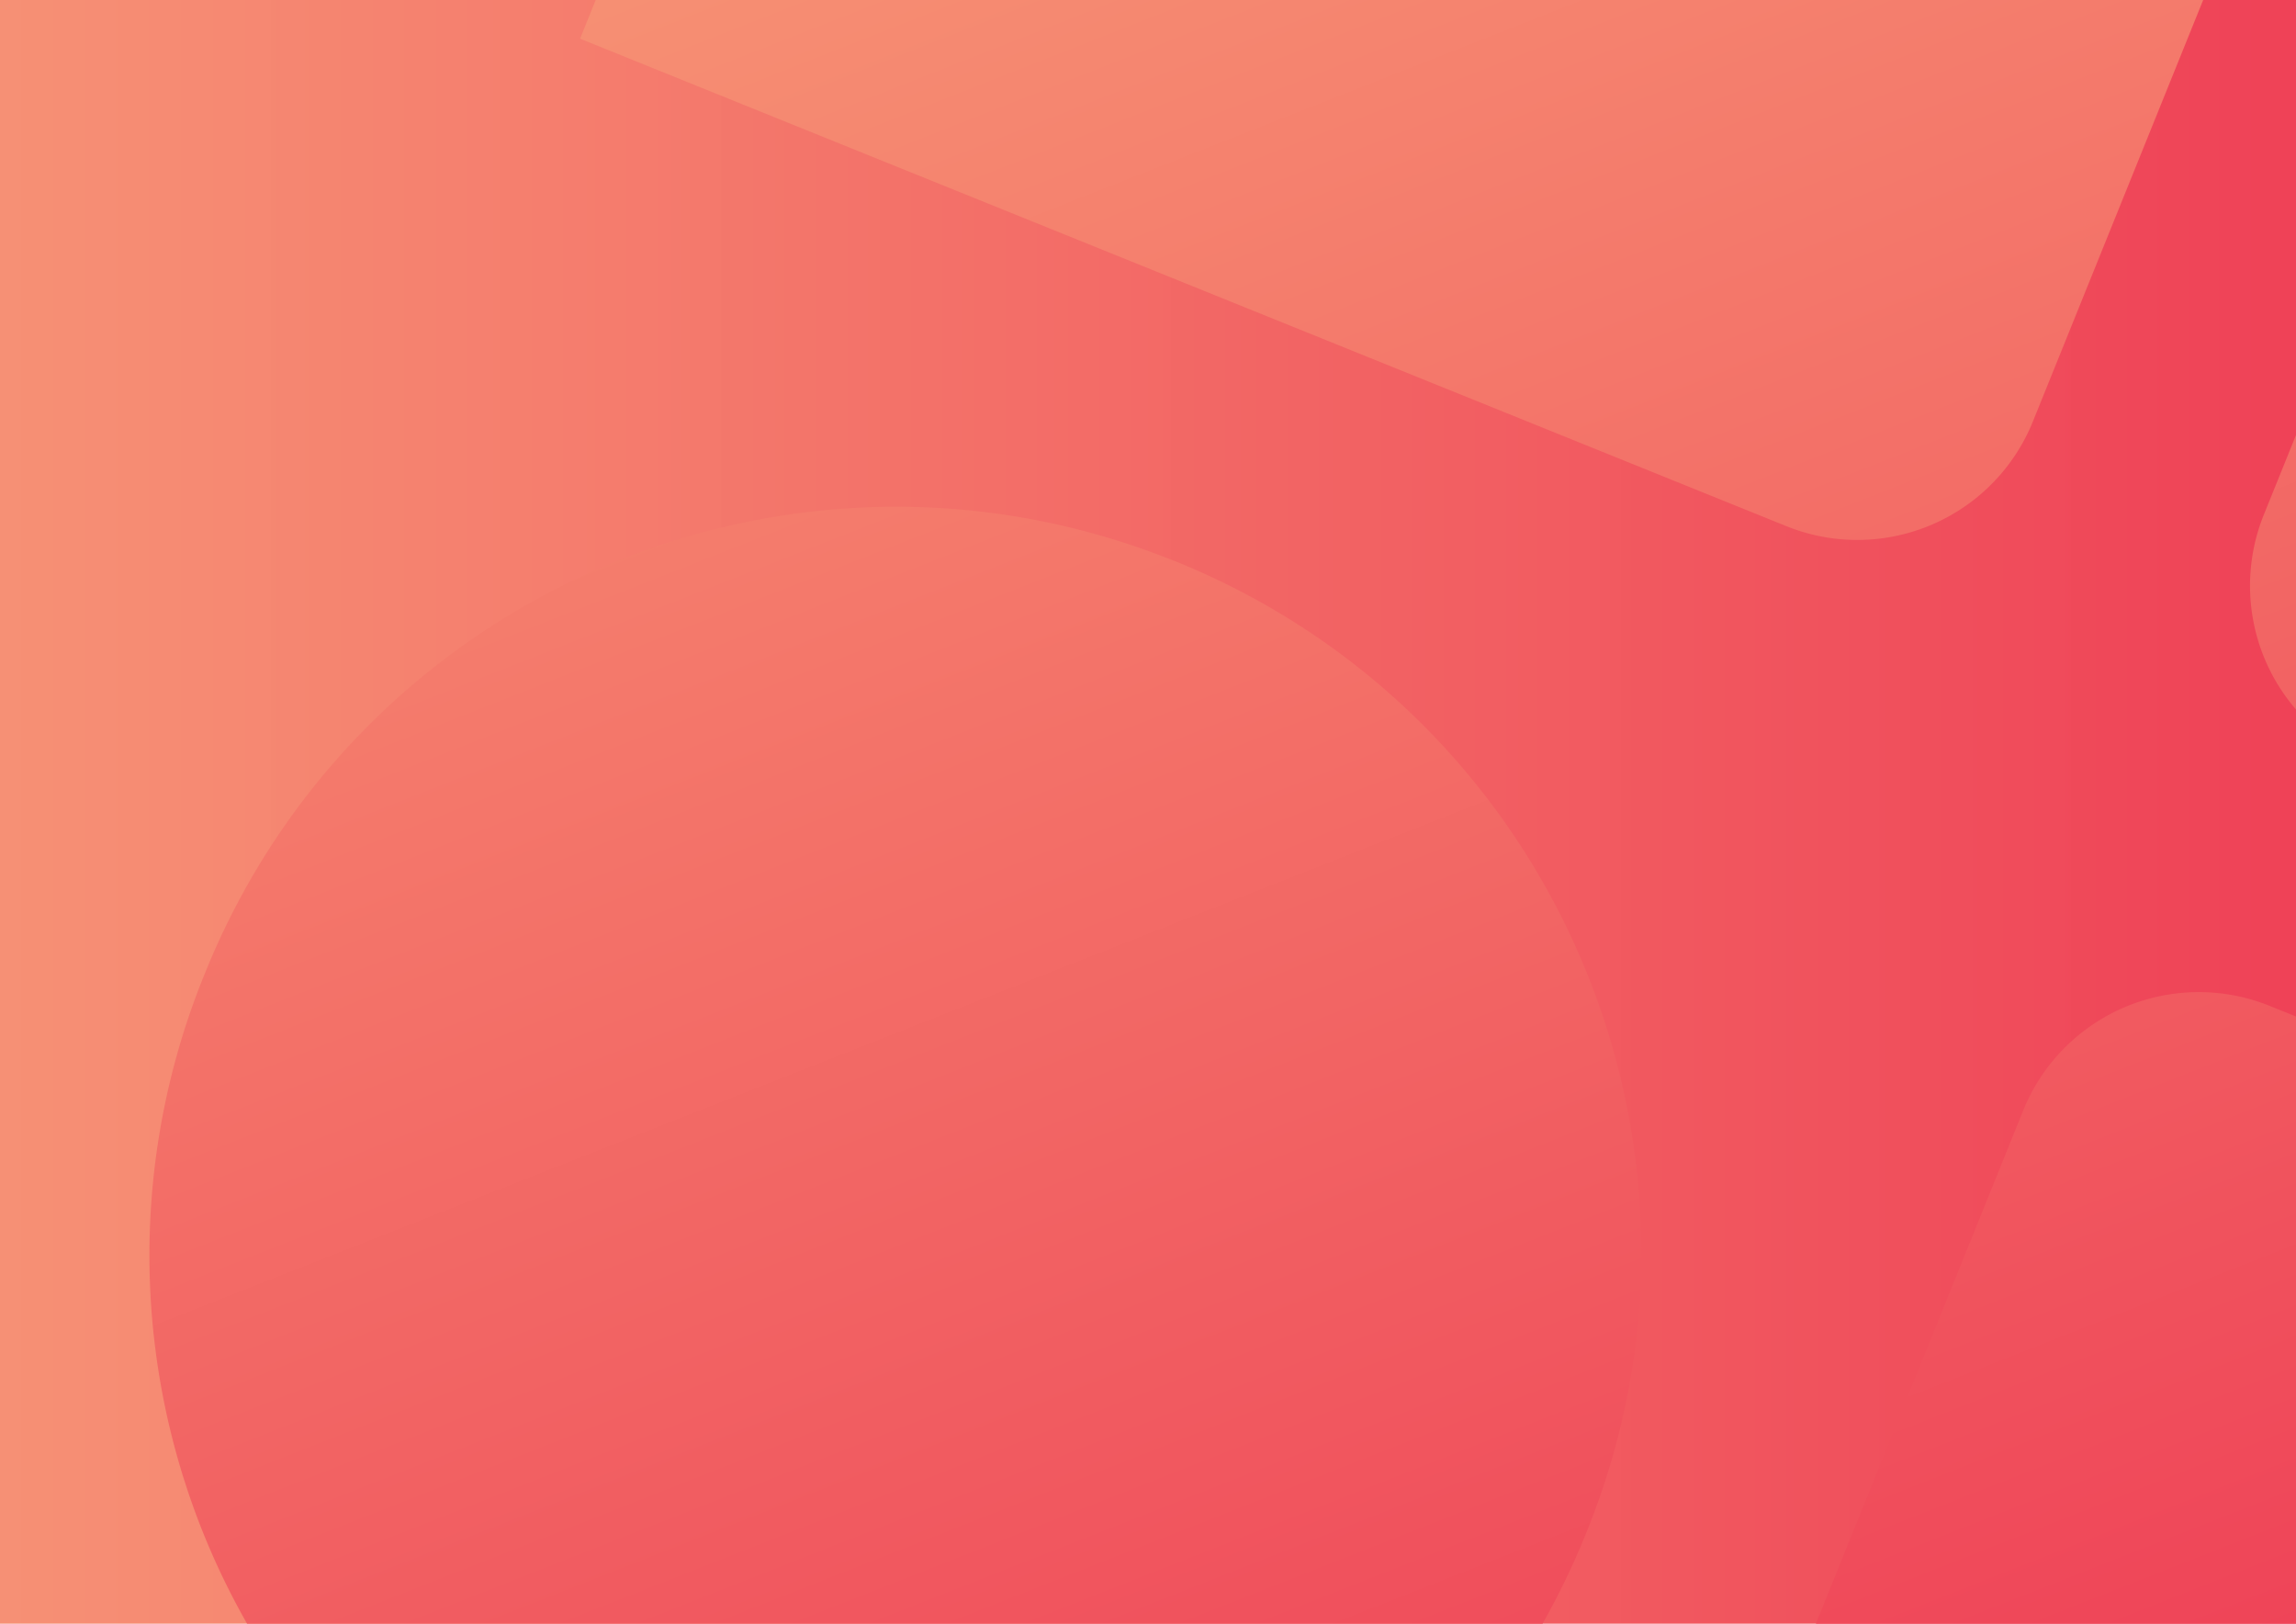<svg id="Layer_1" data-name="Layer 1" xmlns="http://www.w3.org/2000/svg" xmlns:xlink="http://www.w3.org/1999/xlink" viewBox="0 0 841.89 595.28"><defs><style>.cls-1{fill:url(#New_Gradient_Swatch_2);}.cls-2{fill:url(#linear-gradient);}</style><linearGradient id="New_Gradient_Swatch_2" y1="297.64" x2="841.89" y2="297.64" gradientUnits="userSpaceOnUse"><stop offset="0" stop-color="#f68e72" stop-opacity="0.98"/><stop offset="1" stop-color="#ef4257"/></linearGradient><linearGradient id="linear-gradient" x1="0.45" y1="596.1" x2="0.77" y2="595.77" gradientTransform="matrix(1580.85, 638.7, 642.82, -1591.05, -383584.78, 948097.92)" gradientUnits="userSpaceOnUse"><stop offset="0" stop-color="#f68f73"/><stop offset="1" stop-color="#ef4458"/></linearGradient></defs><title>Artboard 1</title><rect class="cls-1" width="841.89" height="595.28"/><path class="cls-2" d="M832.26,368.78a69.45,69.45,0,0,0-90.42,38.38l-76,188.12H841.89V372.67Zm-401.37-163C291,149.2,131.71,216.8,75.18,356.73l-.43,1.06A272.72,272.72,0,0,0,90.6,595.28h475a276.71,276.71,0,0,0,15.82-32.77l.43-1.06C638.42,421.53,570.82,262.27,430.89,205.74ZM218.43,0,212.7,14.19,655,192.89a69.45,69.45,0,0,0,90.42-38.38L807.85,0ZM830.09,188.71a69.48,69.48,0,0,0,11.8,71.41V159.5Z"/></svg>